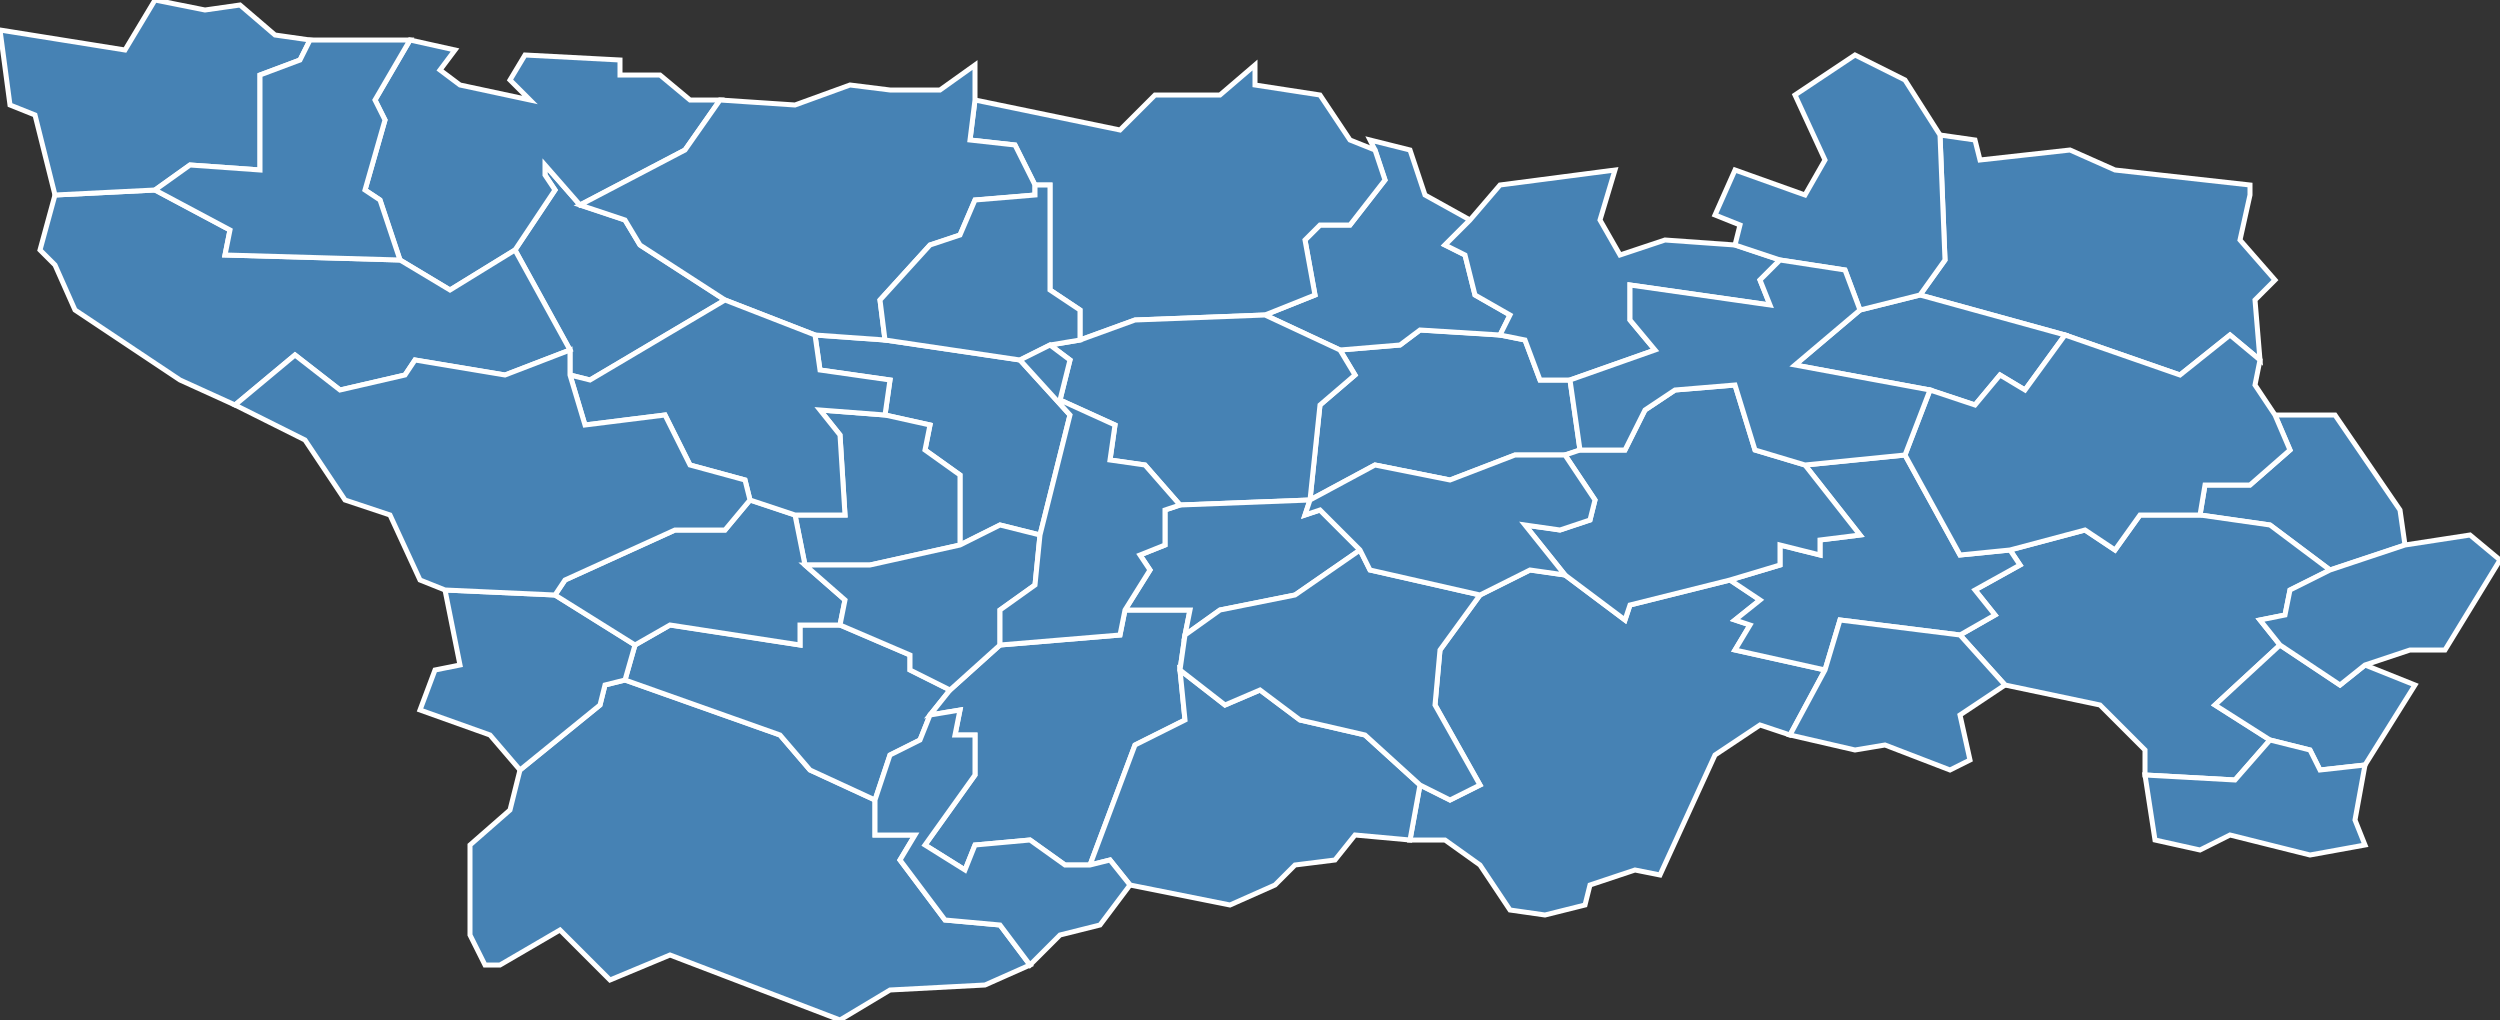 <?xml version="1.0" encoding="utf-8"?>
<svg version="1.1" id="svgmap" xmlns="http://www.w3.org/2000/svg" xmlns:xlink="http://www.w3.org/1999/xlink" x="0px" y="0px" width="100%" height="100%" viewBox="0 0 500 204">
<rect x="0" y="0" width="500" height="204" fill="#333333" stroke="none"/>
<polygon points="455,83 467,83 480,102 481,109 466,114 454,105 440,103 441,97 450,97 458,90 455,83" id="24024" class="commune" fill="steelblue" stroke-width="1" stroke="white" geotype="commune" geoname="Bardou" code_insee="24024" code_canton="2419"/><polygon points="401,137 392,127 399,123 395,118 404,113 402,110 417,106 423,110 428,103 440,103 454,105 466,114 458,118 457,123 452,124 456,129 443,141 454,148 447,156 429,155 429,150 420,141 401,137" id="24045" class="commune" fill="steelblue" stroke-width="1" stroke="white" geotype="commune" geoname="Boisse" code_insee="24045" code_canton="2419"/><polygon points="268,70 280,69 284,66 300,67 305,68 308,76 314,76 316,90 313,91 303,91 290,96 275,93 262,100 264,81 271,75 268,70" id="24054" class="commune" fill="steelblue" stroke-width="1" stroke="white" geotype="commune" geoname="Bouniagues" code_insee="24054" code_canton="2419"/><polygon points="275,30 274,28 282,30 285,39 294,44 289,49 293,51 295,59 302,63 300,67 284,66 280,69 268,70 253,63 263,59 261,48 264,45 270,45 277,36 275,30" id="24126" class="commune" fill="steelblue" stroke-width="1" stroke="white" geotype="commune" geoname="Colombier" code_insee="24126" code_canton="2419"/><polygon points="347,49 356,52 352,56 354,61 326,57 326,64 331,70 314,76 308,76 305,68 300,67 302,63 295,59 293,51 289,49 294,44 300,37 323,34 320,44 324,51 333,48 347,49" id="24132" class="commune" fill="steelblue" stroke-width="1" stroke="white" geotype="commune" geoname="Conne-de-Labarde" code_insee="24132" code_canton="2419"/><polygon points="145,60 118,76 114,75 114,70 103,50 111,38 109,35 109,33 116,41 125,44 128,49 145,60" id="24148" class="commune" fill="steelblue" stroke-width="1" stroke="white" geotype="commune" geoname="Cunèges" code_insee="24148" code_canton="2419"/><polygon points="168,204 168,204 134,191 122,196 112,186 100,193 97,193 94,187 94,169 102,162 104,154 120,141 121,137 125,136 156,147 162,154 175,160 175,167 183,167 180,172 189,184 200,185 206,193 197,197 178,198 168,204" id="24167" class="commune" fill="steelblue" stroke-width="1" stroke="white" geotype="commune" geoname="Eymet" code_insee="24167" code_canton="2419"/><polygon points="313,115 325,124 326,121 346,116 352,120 347,124 350,125 347,130 365,134 358,147 352,145 343,151 332,175 327,174 318,177 317,181 309,183 302,182 296,173 289,168 282,168 284,157 290,160 296,157 287,141 288,130 296,119 306,114 313,115" id="24168" class="commune" fill="steelblue" stroke-width="1" stroke="white" geotype="commune" geoname="Plaisance" code_insee="24168" code_canton="2419"/><polygon points="473,153 464,154 462,150 454,148 443,141 456,129 468,137 473,133 483,137 473,153" id="24176" class="commune" fill="steelblue" stroke-width="1" stroke="white" geotype="commune" geoname="Faurilles" code_insee="24176" code_canton="2419"/><polygon points="388,27 395,28 396,32 414,30 423,34 450,37 450,39 448,48 455,56 451,60 452,72 446,67 436,75 413,67 384,59 389,52 388,27" id="24177" class="commune" fill="steelblue" stroke-width="1" stroke="white" geotype="commune" geoname="Faux" code_insee="24177" code_canton="2419"/><polygon points="204,72 214,83 208,107 200,105 192,109 192,95 185,90 186,85 177,83 178,76 164,74 163,67 177,68 204,72" id="24181" class="commune" fill="steelblue" stroke-width="1" stroke="white" geotype="commune" geoname="Flaugeac" code_insee="24181" code_canton="2419"/><polygon points="190,138 186,143 184,148 178,151 175,160 162,154 156,147 125,136 127,129 134,125 160,129 160,125 168,125 182,131 182,134 190,138" id="24186" class="commune" fill="steelblue" stroke-width="1" stroke="white" geotype="commune" geoname="Fonroque" code_insee="24186" code_canton="2419"/><polygon points="144,20 137,30 116,41 109,33 109,35 111,38 103,50 90,58 80,52 76,40 73,38 77,24 75,20 82,8 91,10 88,14 92,17 106,20 102,16 105,11 124,12 124,15 132,15 138,20 144,20" id="24193" class="commune" fill="steelblue" stroke-width="1" stroke="white" geotype="commune" geoname="Gageac-et-Rouillac" code_insee="24193" code_canton="2419"/><polygon points="402,110 404,113 395,118 399,123 392,127 368,124 365,134 347,130 350,125 347,124 352,120 346,116 356,113 356,109 364,111 364,108 372,107 361,93 381,91 392,111 402,110" id="24212" class="commune" fill="steelblue" stroke-width="1" stroke="white" geotype="commune" geoname="Issigeac" code_insee="24212" code_canton="2419"/><polygon points="161,113 159,103 169,103 168,87 164,82 177,83 186,85 185,90 192,95 192,109 174,113 161,113" id="24267" class="commune" fill="steelblue" stroke-width="1" stroke="white" geotype="commune" geoname="Mescoules" code_insee="24267" code_canton="2419"/><polygon points="275,30 277,36 270,45 264,45 261,48 263,59 253,63 227,64 216,68 216,62 210,58 210,37 207,37 203,29 194,28 195,20 224,26 231,19 244,19 251,13 251,17 264,19 270,28 275,30" id="24274" class="commune" fill="steelblue" stroke-width="1" stroke="white" geotype="commune" geoname="Monbazillac" code_insee="24274" code_canton="2419"/><polygon points="103,50 114,70 101,75 83,72 81,75 68,78 59,71 47,81 36,76 15,62 11,53 8,50 11,39 31,38 46,46 45,51 80,52 90,58 103,50" id="24276" class="commune" fill="steelblue" stroke-width="1" stroke="white" geotype="commune" geoname="Monestier" code_insee="24276" code_canton="2419"/><polygon points="384,59 413,67 405,78 400,75 395,81 386,78 359,73 372,62 384,59" id="24278" class="commune" fill="steelblue" stroke-width="1" stroke="white" geotype="commune" geoname="Monmadalès" code_insee="24278" code_canton="2419"/><polygon points="392,127 401,137 392,143 394,152 390,154 377,149 371,150 358,147 365,134 368,124 392,127" id="24279" class="commune" fill="steelblue" stroke-width="1" stroke="white" geotype="commune" geoname="Monmarvès" code_insee="24279" code_canton="2419"/><polygon points="313,91 316,90 325,90 329,82 335,78 347,77 351,90 361,93 372,107 364,108 364,111 356,109 356,113 346,116 326,121 325,124 313,115 305,105 312,106 318,104 319,100 313,91" id="24282" class="commune" fill="steelblue" stroke-width="1" stroke="white" geotype="commune" geoname="Monsaguel" code_insee="24282" code_canton="2419"/><polygon points="381,91 386,78 395,81 400,75 405,78 413,67 436,75 446,67 452,72 451,77 455,83 458,90 450,97 441,97 440,103 428,103 423,110 417,106 402,110 392,111 381,91" id="24287" class="commune" fill="steelblue" stroke-width="1" stroke="white" geotype="commune" geoname="Montaut" code_insee="24287" code_canton="2419"/><polygon points="116,41 137,30 144,20 159,21 170,17 178,18 188,18 195,13 195,20 194,28 203,29 207,37 207,39 195,40 192,47 186,49 176,60 177,68 163,67 145,60 128,49 125,44 116,41" id="24331" class="commune" fill="steelblue" stroke-width="1" stroke="white" geotype="commune" geoname="Pomport" code_insee="24331" code_canton="2419"/><polygon points="186,143 190,138 200,129 224,127 225,122 238,122 237,127 236,134 237,144 227,149 218,173 213,173 206,168 195,169 193,174 185,169 195,155 195,147 191,147 192,142 186,143" id="24348" class="commune" fill="steelblue" stroke-width="1" stroke="white" geotype="commune" geoname="Razac-d'Eymet" code_insee="24348" code_canton="2419"/><polygon points="41,2 48,1 55,7 62,8 60,12 52,15 52,34 38,33 31,38 11,39 7,23 2,21 0,6 25,10 31,0 41,2" id="24349" class="commune" fill="steelblue" stroke-width="1" stroke="white" geotype="commune" geoname="Razac-de-Saussignac" code_insee="24349" code_canton="2419"/><polygon points="210,69 216,68 227,64 253,63 268,70 271,75 264,81 262,100 236,101 229,93 222,92 223,85 212,80 214,72 210,69" id="24351" class="commune" fill="steelblue" stroke-width="1" stroke="white" geotype="commune" geoname="Ribagnac" code_insee="24351" code_canton="2419"/><polygon points="210,69 204,72 177,68 176,60 186,49 192,47 195,40 207,39 207,37 210,37 210,58 216,62 216,68 210,69" id="24357" class="commune" fill="steelblue" stroke-width="1" stroke="white" geotype="commune" geoname="Rouffignac-de-Sigoulès" code_insee="24357" code_canton="2419"/><polygon points="236,101 262,100 261,103 264,102 272,110 259,119 244,122 237,127 238,122 225,122 230,114 228,111 233,109 233,102 236,101" id="24359" class="commune" fill="steelblue" stroke-width="1" stroke="white" geotype="commune" geoname="Sadillac" code_insee="24359" code_canton="2419"/><polygon points="226,177 222,172 218,173 227,149 237,144 236,134 245,141 252,138 260,144 273,147 284,157 282,168 271,167 267,172 259,173 255,177 246,181 226,177" id="24373" class="commune" fill="steelblue" stroke-width="1" stroke="white" geotype="commune" geoname="Saint-Aubin-de-Cadelech" code_insee="24373" code_canton="2419"/><polygon points="356,52 347,49 348,45 343,43 347,34 361,39 365,32 359,19 371,11 381,16 388,27 389,52 384,59 372,62 369,54 356,52" id="24374" class="commune" fill="steelblue" stroke-width="1" stroke="white" geotype="commune" geoname="Saint-Aubin-de-Lanquais" code_insee="24374" code_canton="2419"/><polygon points="272,110 274,114 296,119 288,130 287,141 296,157 290,160 284,157 273,147 260,144 252,138 245,141 236,134 237,127 244,122 259,119 272,110" id="24383" class="commune" fill="steelblue" stroke-width="1" stroke="white" geotype="commune" geoname="Saint-Capraise-d'Eymet" code_insee="24383" code_canton="2419"/><polygon points="386,78 381,91 361,93 351,90 347,77 335,78 329,82 325,90 316,90 314,76 331,70 326,64 326,57 354,61 352,56 356,52 369,54 372,62 359,73 386,78" id="24385" class="commune" fill="steelblue" stroke-width="1" stroke="white" geotype="commune" geoname="Saint-Cernin-de-Labarde" code_insee="24385" code_canton="2419"/><polygon points="127,129 125,136 121,137 120,141 104,154 98,147 84,142 87,134 92,133 89,118 111,119 127,129" id="24402" class="commune" fill="steelblue" stroke-width="1" stroke="white" geotype="commune" geoname="Sainte-Eulalie-d'Eymet" code_insee="24402" code_canton="2419"/><polygon points="159,103 161,113 169,120 168,125 160,125 160,129 134,125 127,129 111,119 113,116 135,106 145,106 150,100 159,103" id="24423" class="commune" fill="steelblue" stroke-width="1" stroke="white" geotype="commune" geoname="Sainte-Innocence" code_insee="24423" code_canton="2419"/><polygon points="208,107 207,117 200,122 200,129 190,138 182,134 182,131 168,125 169,120 161,113 174,113 192,109 200,105 208,107" id="24433" class="commune" fill="steelblue" stroke-width="1" stroke="white" geotype="commune" geoname="Saint-Julien-d'Eymet" code_insee="24433" code_canton="2419"/><polygon points="466,114 481,109 494,107 500,112 489,130 482,130 473,133 468,137 456,129 452,124 457,123 458,118 466,114" id="24441" class="commune" fill="steelblue" stroke-width="1" stroke="white" geotype="commune" geoname="Saint-Léon-d'Issigeac" code_insee="24441" code_canton="2419"/><polygon points="296,119 274,114 272,110 264,102 261,103 262,100 275,93 290,96 303,91 313,91 319,100 318,104 312,106 305,105 313,115 306,114 296,119" id="24483" class="commune" fill="steelblue" stroke-width="1" stroke="white" geotype="commune" geoname="Saint-Perdoux" code_insee="24483" code_canton="2419"/><polygon points="454,148 462,150 464,154 473,153 471,164 473,169 462,171 446,167 440,170 431,168 429,155 447,156 454,148" id="24492" class="commune" fill="steelblue" stroke-width="1" stroke="white" geotype="commune" geoname="Sainte-Radegonde" code_insee="24492" code_canton="2419"/><polygon points="82,8 75,20 77,24 73,38 76,40 80,52 45,51 46,46 31,38 38,33 52,34 52,15 60,12 62,8 82,8" id="24523" class="commune" fill="steelblue" stroke-width="1" stroke="white" geotype="commune" geoname="Saussignac" code_insee="24523" code_canton="2419"/><polygon points="218,173 222,172 226,177 220,185 212,187 206,193 200,185 189,184 180,172 183,167 175,167 175,160 178,151 184,148 186,143 192,142 191,147 195,147 195,155 185,169 193,174 195,169 206,168 213,173 218,173" id="24532" class="commune" fill="steelblue" stroke-width="1" stroke="white" geotype="commune" geoname="Serres-et-Montguyard" code_insee="24532" code_canton="2419"/><polygon points="114,75 118,76 145,60 163,67 164,74 178,76 177,83 164,82 168,87 169,103 159,103 150,100 149,96 138,93 133,83 117,85 114,75" id="24534" class="commune" fill="steelblue" stroke-width="1" stroke="white" geotype="commune" geoname="Sigoulès" code_insee="24534" code_canton="2419"/><polygon points="204,72 210,69 214,72 212,80 223,85 222,92 229,93 236,101 233,102 233,109 228,111 230,114 225,122 224,127 200,129 200,122 207,117 208,107 214,83 204,72" id="24536" class="commune" fill="steelblue" stroke-width="1" stroke="white" geotype="commune" geoname="Singleyrac" code_insee="24536" code_canton="2419"/><polygon points="111,119 89,118 84,116 78,103 69,100 61,88 47,81 59,71 68,78 81,75 83,72 101,75 114,70 114,75 117,85 133,83 138,93 149,96 150,100 145,106 135,106 113,116 111,119" id="24549" class="commune" fill="steelblue" stroke-width="1" stroke="white" geotype="commune" geoname="Thénac" code_insee="24549" code_canton="2419"/></svg>